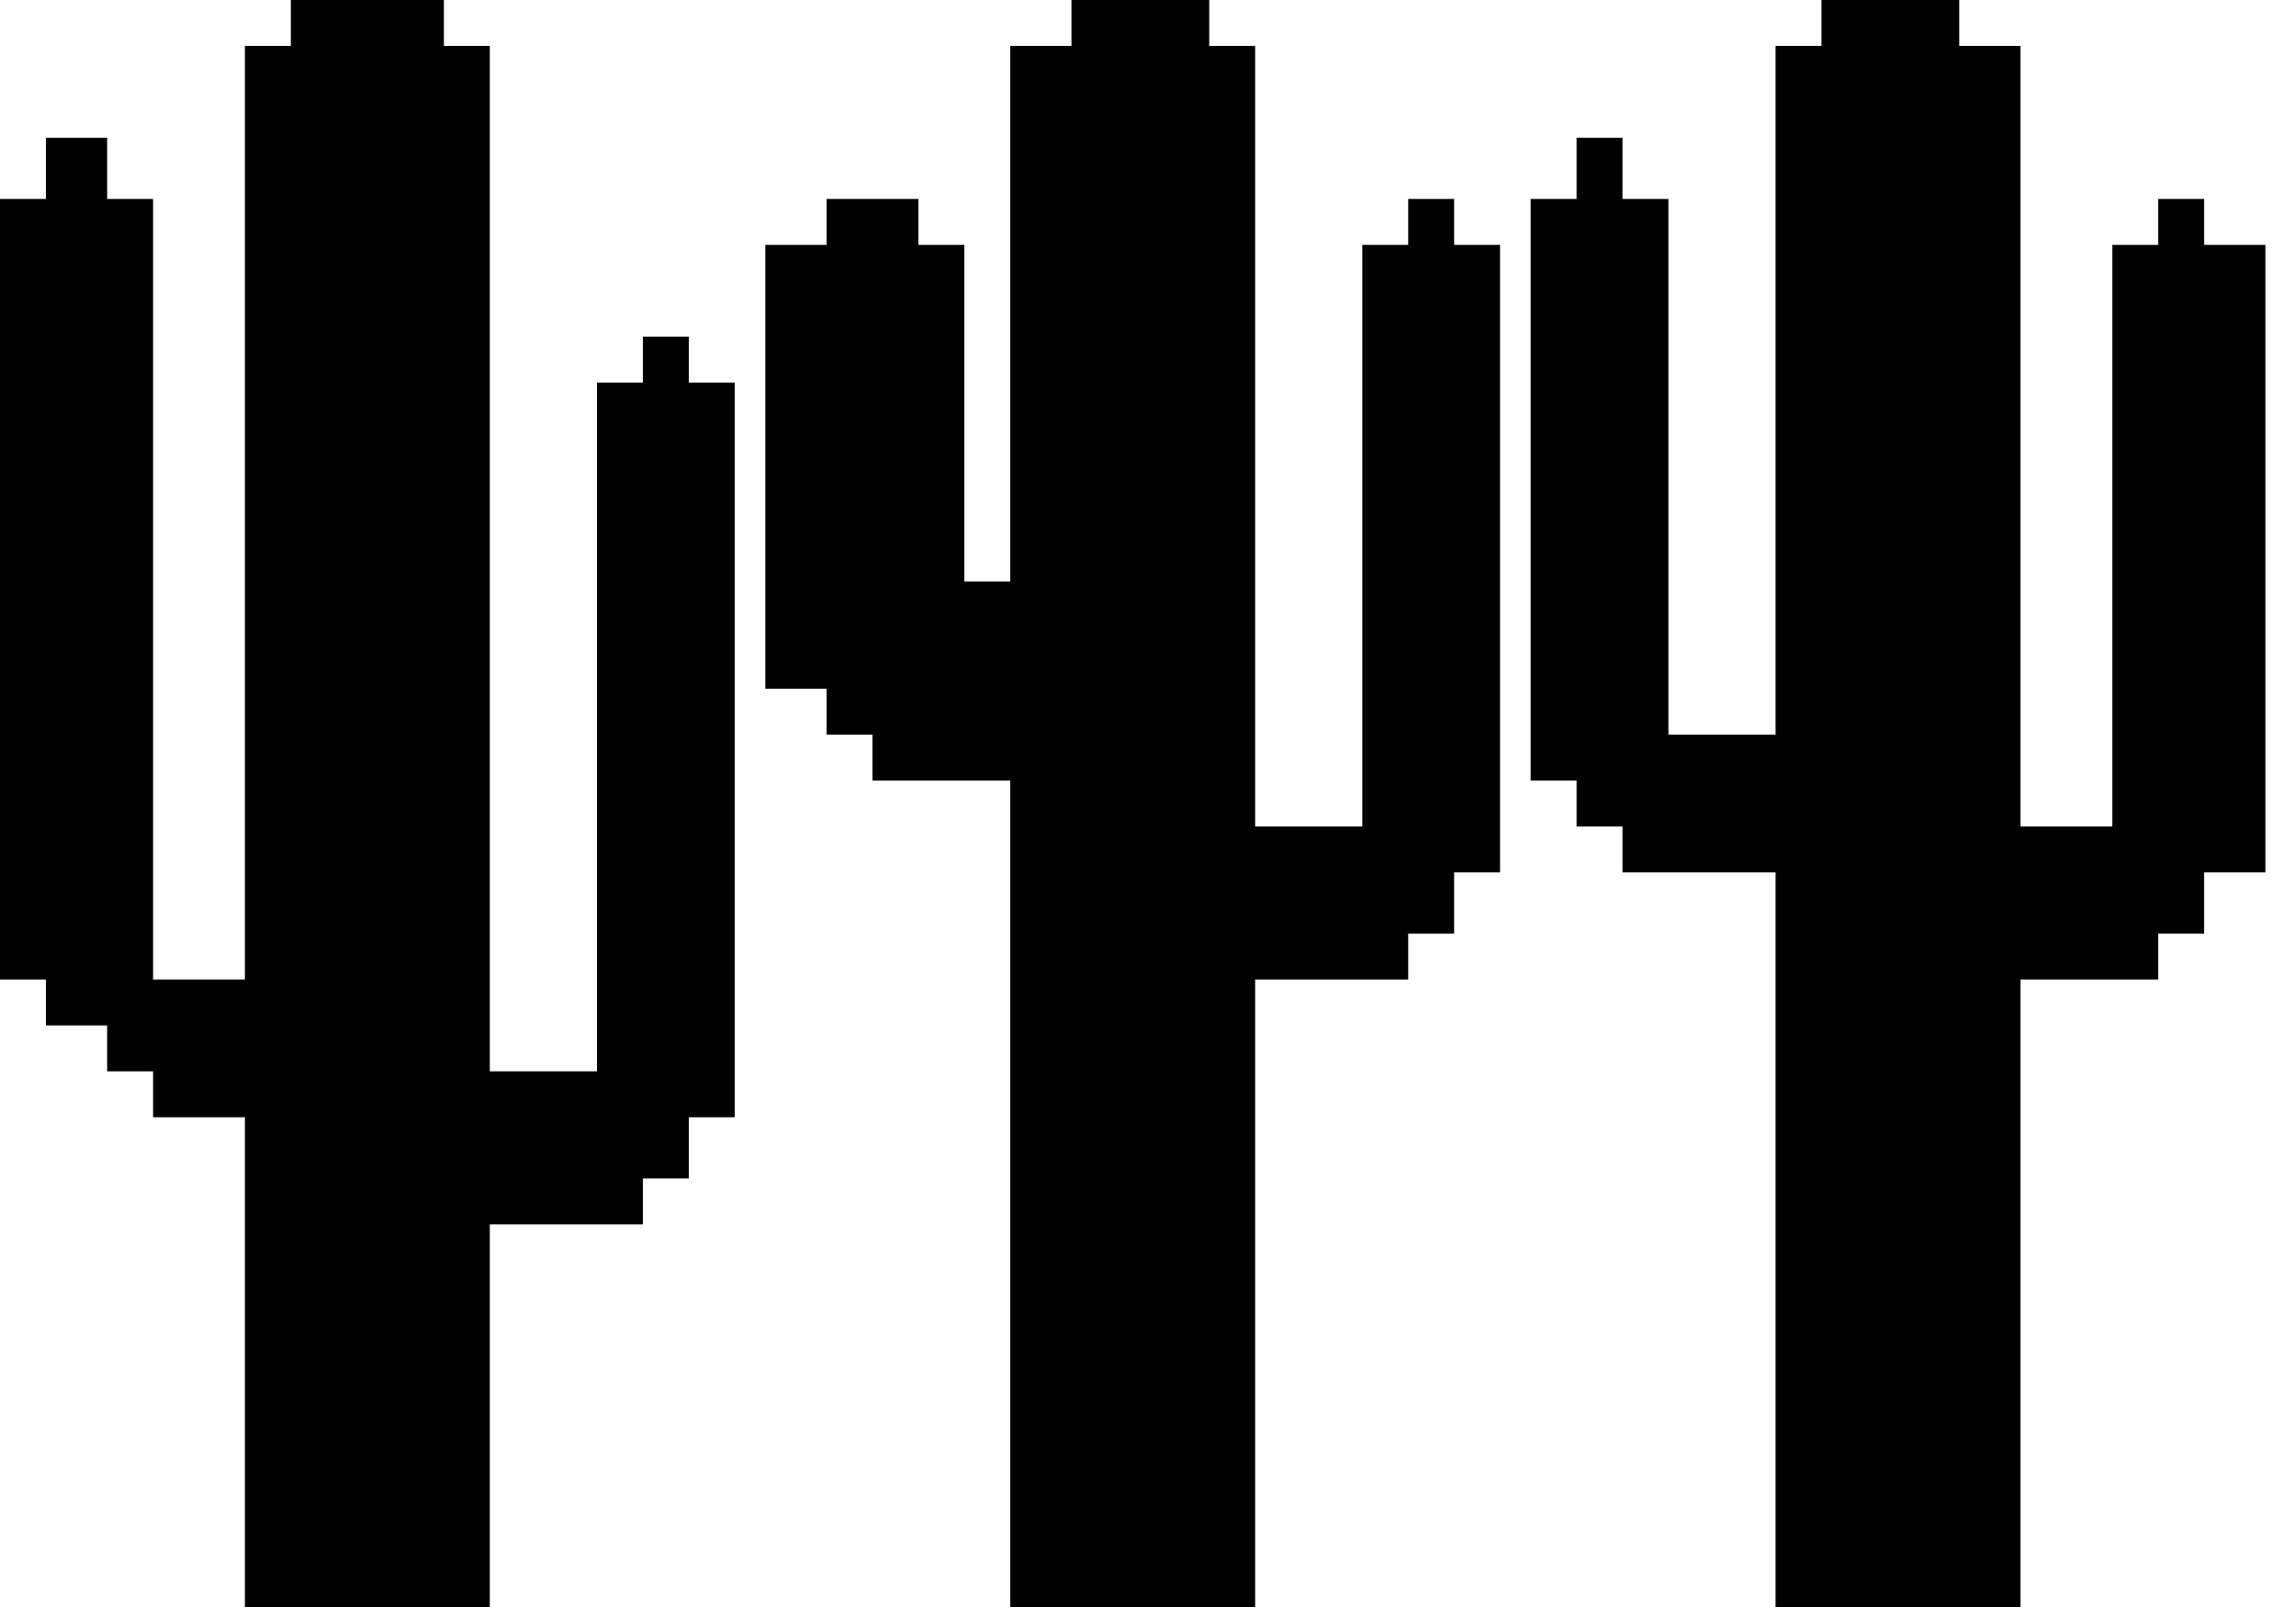 <svg version="1.1"
     baseProfile="full"
     width="150" height="105"
     xmlns="http://www.w3.org/2000/svg" class="three-cactus cactuses">

    <path d="
        M50 16,
        h4,
        v-3,
        h6,
        v3,
        h3,
        v22,
        h3,
        v-35,
        h4,
        v-3,
        h9,
        v3,
        h3,
        v51,
        h7,
        v-38,
        h3,
        v-3,
        h3,
        v3,
        h3,
        v41,
        h-3,
        v4,
        h-3,
        v3,
        h-10,
        v41,
        h-16,
        v-54,
        h-9,
        v-3,
        h-3,
        v-3,
        h-4,
        z

        M100 13,
        h3,
        v-4,
        h3,
        v4,
        h3,
        v35,
        h7,
        v-45,
        h3,
        v-3,
        h9,
        v3,
        h4,
        v51,
        h6,
        v-38,
        h3,
        v-3,
        h3,
        v3,
        h4,
        v41,
        h-4,
        v4,
        h-3,
        v3,
        h-9,
        v41,
        h-16,
        v-48,
        h-10,
        v-3,
        h-3,
        v-3,
        h-3,
        z

        M 0 13,
        h3,
        v-4,
        h4,
        v4,
        h3,
        v51,
        h6,
        v-61,
        h3,
        v-3,
        h10,
        v3,
        h3,
        v67,
        h7,
        v-45,
        h3,
        v-3,
        h3,
        v3,
        h3,
        v48,
        h-3,
        v4,
        h-3,
        v3,
        h-10,
        v25,
        h-16,
        v-32,
        h-6,
        v-3,
        h-3,
        v-3,
        h-4,
        v-3,
        h-3,
        z
        "
    />

 </svg>